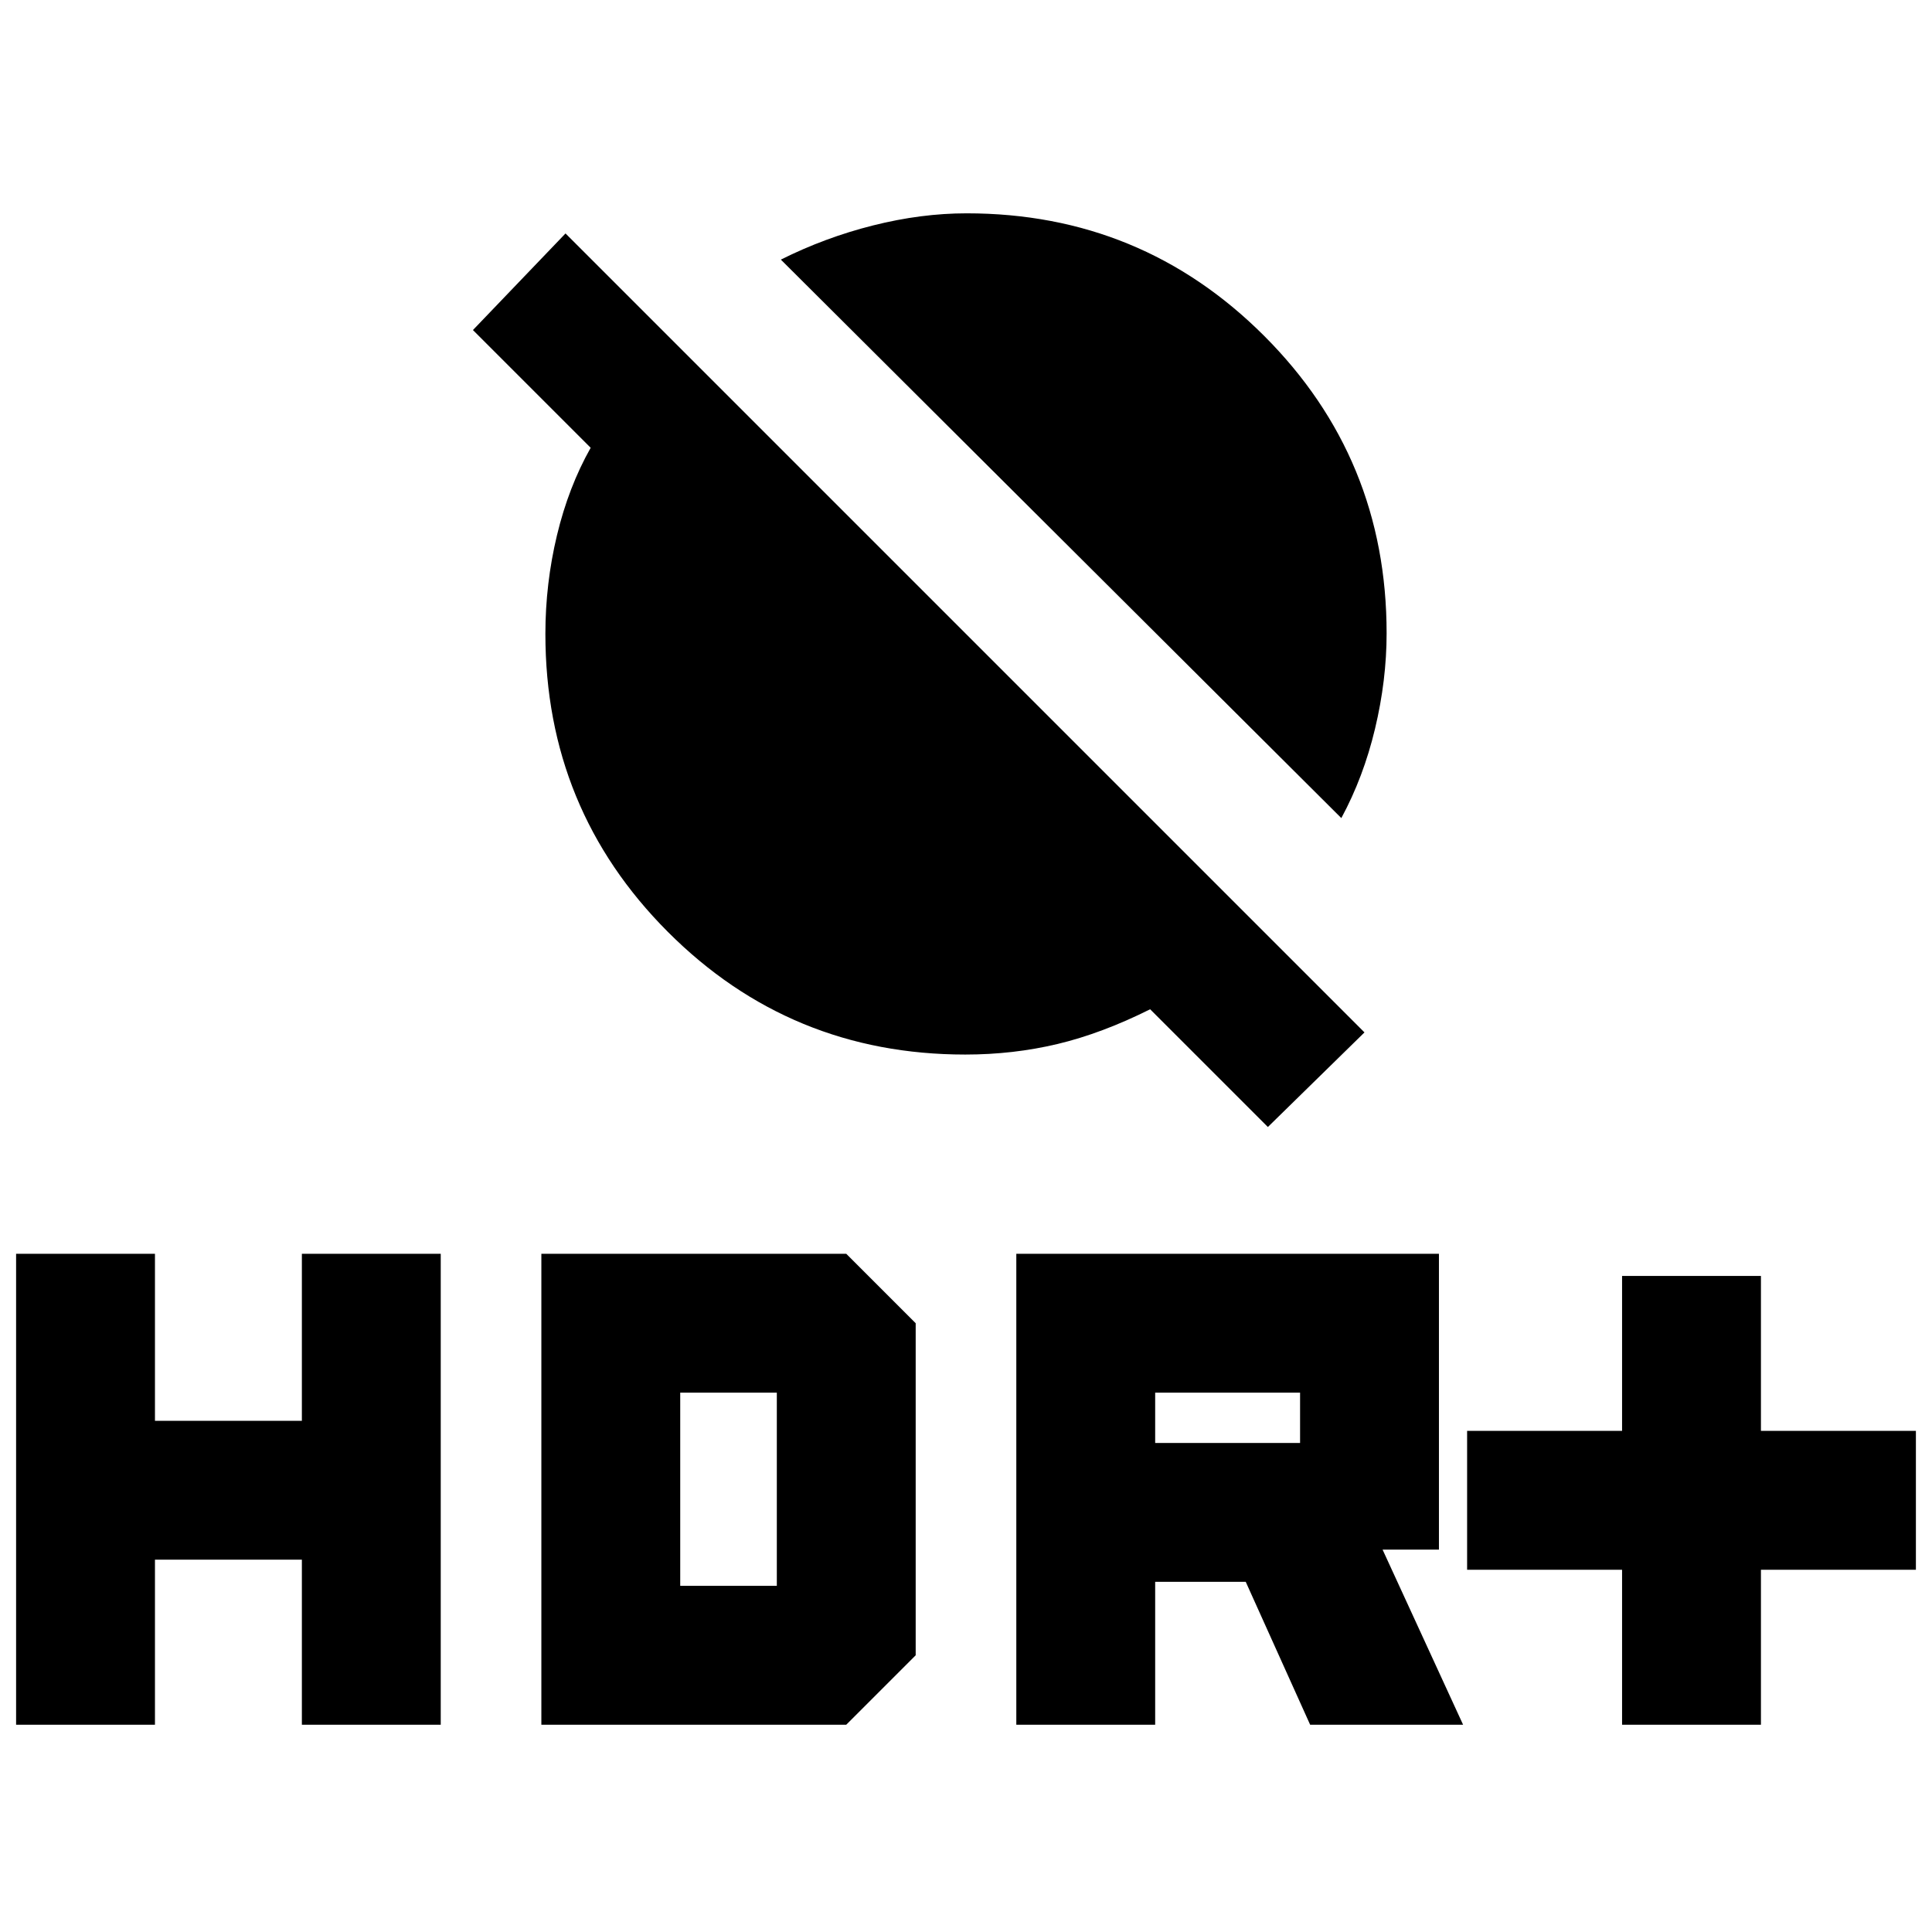 <svg xmlns="http://www.w3.org/2000/svg" height="20" viewBox="0 -960 960 960" width="20"><path d="M806-103v-77h-77v-69h77v-77h69v77h77v69h-77v77h-69Zm-301 0v-234h210v147h-28l40 87h-76l-32-71h-45v71h-69Zm69-140h72v-25h-72v25ZM8-103v-234h69v83h73v-83h69v234h-69v-82H77v82H8Zm261 0v-234h151.5l34.5 34.5v165L420.5-103H269Zm69-69h48v-96h-48v96Zm328.5-381.5L388-831q22-11 45.87-17 23.87-6 46.46-6 86.88 0 147.78 60.85Q689-732.29 689-645.36q0 23.36-5.75 47.44-5.75 24.09-16.75 44.42ZM630-400l-58.5-58.5q-24 12-46 17.25T479.64-436q-86.93 0-147.79-60.96Q271-557.92 271-645q0-25 5.75-49t16.75-43.5L235-796l46-48 397 397-48 47Z"/></svg>